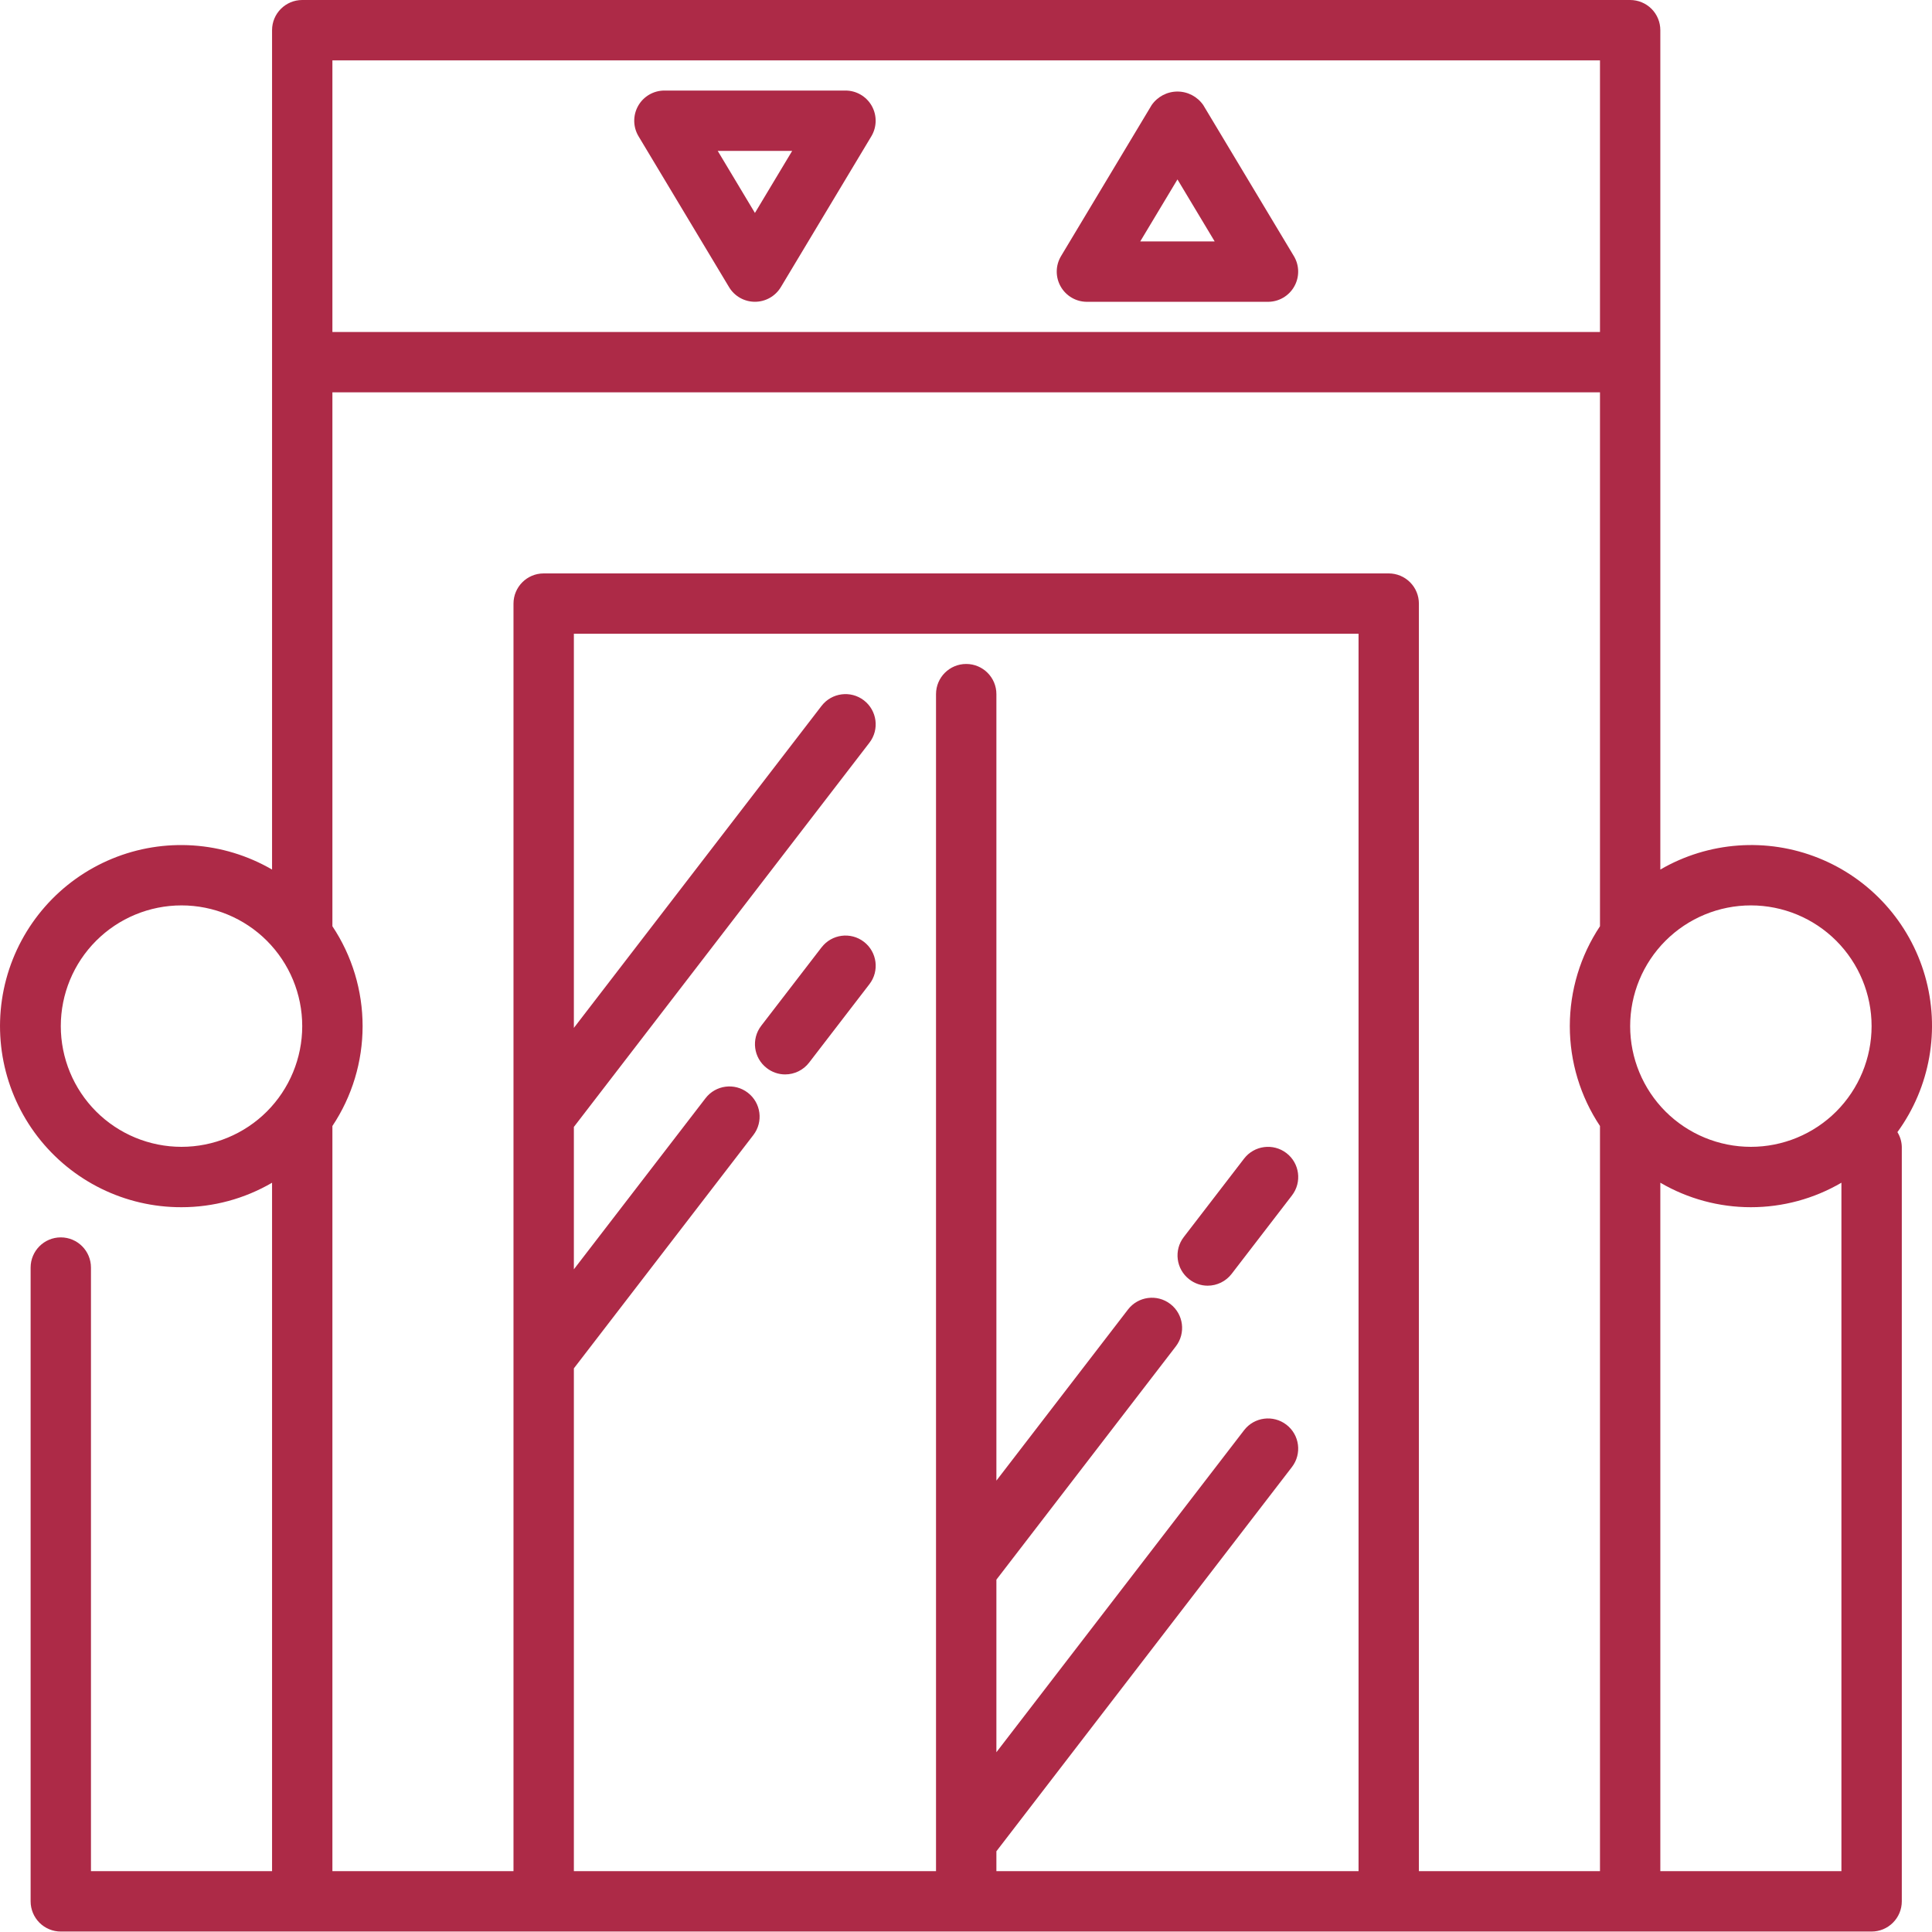 <svg width="60" height="60" viewBox="0 0 60 60" fill="none" xmlns="http://www.w3.org/2000/svg">
<path d="M5.637 37.491C6.625 37.491 7.595 37.229 8.449 36.731V58.111H2.825V39.366C2.825 38.848 2.406 38.428 1.888 38.428C1.371 38.428 0.951 38.848 0.951 39.366V59.048C0.951 59.297 1.05 59.535 1.225 59.711C1.401 59.887 1.64 59.986 1.888 59.986H58.124C58.373 59.986 58.611 59.887 58.787 59.711C58.963 59.535 59.062 59.297 59.062 59.048V35.617C59.058 35.455 59.011 35.297 58.926 35.159C59.944 33.76 60.26 31.969 59.782 30.306C59.303 28.642 58.085 27.293 56.479 26.648C54.873 26.003 53.059 26.135 51.563 27.005V0.937C51.563 0.689 51.465 0.45 51.289 0.274C51.113 0.099 50.875 0 50.626 0H9.386C8.869 0 8.449 0.42 8.449 0.937V27.005C6.935 26.126 5.098 26.001 3.479 26.669C1.861 27.337 0.646 28.72 0.192 30.411C-0.261 32.102 0.099 33.908 1.166 35.296C2.234 36.684 3.886 37.496 5.637 37.491L5.637 37.491ZM51.563 58.111V36.73C52.417 37.229 53.387 37.491 54.375 37.491C55.363 37.491 56.334 37.229 57.187 36.73V58.111H51.563ZM54.375 28.118C55.369 28.118 56.323 28.513 57.026 29.216C57.729 29.92 58.124 30.873 58.124 31.867C58.124 32.861 57.729 33.815 57.026 34.519C56.323 35.221 55.369 35.616 54.375 35.616C53.381 35.616 52.428 35.221 51.724 34.519C51.021 33.815 50.626 32.861 50.626 31.867C50.626 30.873 51.021 29.919 51.724 29.216C52.428 28.513 53.381 28.118 54.375 28.118ZM42.191 58.111H30.944V57.493L40.122 45.56C40.438 45.15 40.361 44.561 39.951 44.246C39.54 43.93 38.951 44.007 38.636 44.417L30.944 54.417V49.058L36.517 41.812V41.812C36.833 41.401 36.756 40.812 36.346 40.497C35.935 40.181 35.347 40.258 35.031 40.668L30.944 45.982V21.557C30.944 21.039 30.524 20.62 30.006 20.62C29.489 20.62 29.069 21.039 29.069 21.557V58.111H17.822V42.496L23.396 35.25V35.25C23.712 34.839 23.635 34.251 23.224 33.935C22.814 33.619 22.225 33.696 21.91 34.107L17.822 39.42V34.998L27.001 23.065C27.317 22.655 27.239 22.066 26.829 21.75C26.419 21.435 25.83 21.512 25.514 21.922L17.822 31.922V19.681H42.191L42.191 58.111ZM10.323 1.875H49.689V10.31H10.323V1.875ZM10.323 35.616V34.969C10.935 34.051 11.261 32.971 11.261 31.867C11.261 30.764 10.935 29.684 10.323 28.765V12.184H49.689V28.765C49.078 29.684 48.752 30.764 48.752 31.867C48.752 32.971 49.078 34.051 49.689 34.969V58.111H44.065V18.746C44.065 18.497 43.967 18.259 43.791 18.083C43.615 17.907 43.377 17.808 43.128 17.808H16.884C16.367 17.808 15.947 18.228 15.947 18.746V58.111H10.323V35.616ZM5.637 28.118C6.631 28.118 7.585 28.513 8.288 29.216C8.991 29.92 9.386 30.873 9.386 31.867C9.386 32.861 8.991 33.815 8.288 34.519C7.585 35.221 6.631 35.616 5.637 35.616C4.643 35.616 3.689 35.221 2.986 34.519C2.283 33.815 1.888 32.861 1.888 31.867C1.888 30.873 2.283 29.919 2.986 29.216C3.689 28.513 4.643 28.118 5.637 28.118Z" fill="#AD2A47"/>
<path d="M26.257 2.812H20.634C20.296 2.812 19.984 2.994 19.818 3.288C19.652 3.582 19.657 3.943 19.83 4.232L22.642 8.918C22.811 9.2 23.117 9.372 23.445 9.372C23.774 9.372 24.079 9.2 24.249 8.918L27.061 4.232C27.234 3.943 27.239 3.582 27.073 3.288C26.907 2.994 26.595 2.812 26.257 2.812H26.257ZM23.445 6.613L22.29 4.687H24.601L23.445 6.613Z" fill="#AD2A47"/>
<path d="M37.37 3.266C37.189 3.002 36.888 2.843 36.567 2.843C36.246 2.843 35.945 3.002 35.764 3.266L32.952 7.953C32.778 8.242 32.773 8.603 32.94 8.897C33.106 9.191 33.418 9.373 33.755 9.373H39.379C39.717 9.373 40.028 9.191 40.194 8.897C40.361 8.603 40.356 8.242 40.182 7.953L37.37 3.266ZM35.411 7.498L36.567 5.572L37.723 7.498H35.411Z" fill="#AD2A47"/>
<path d="M25.514 29.421L23.639 31.858C23.325 32.268 23.402 32.855 23.812 33.17C23.974 33.297 24.176 33.367 24.382 33.367C24.674 33.367 24.949 33.232 25.127 33.001L27.001 30.564C27.317 30.154 27.24 29.565 26.83 29.249C26.419 28.933 25.831 29.01 25.515 29.421L25.514 29.421Z" fill="#AD2A47"/>
<path d="M37.504 39.928C37.795 39.928 38.071 39.793 38.249 39.562L40.123 37.125C40.439 36.715 40.362 36.126 39.952 35.811C39.541 35.495 38.952 35.572 38.636 35.982L36.762 38.419C36.448 38.829 36.525 39.416 36.934 39.731C37.097 39.858 37.298 39.928 37.504 39.928L37.504 39.928Z" fill="#AD2A47"/>
</svg>

